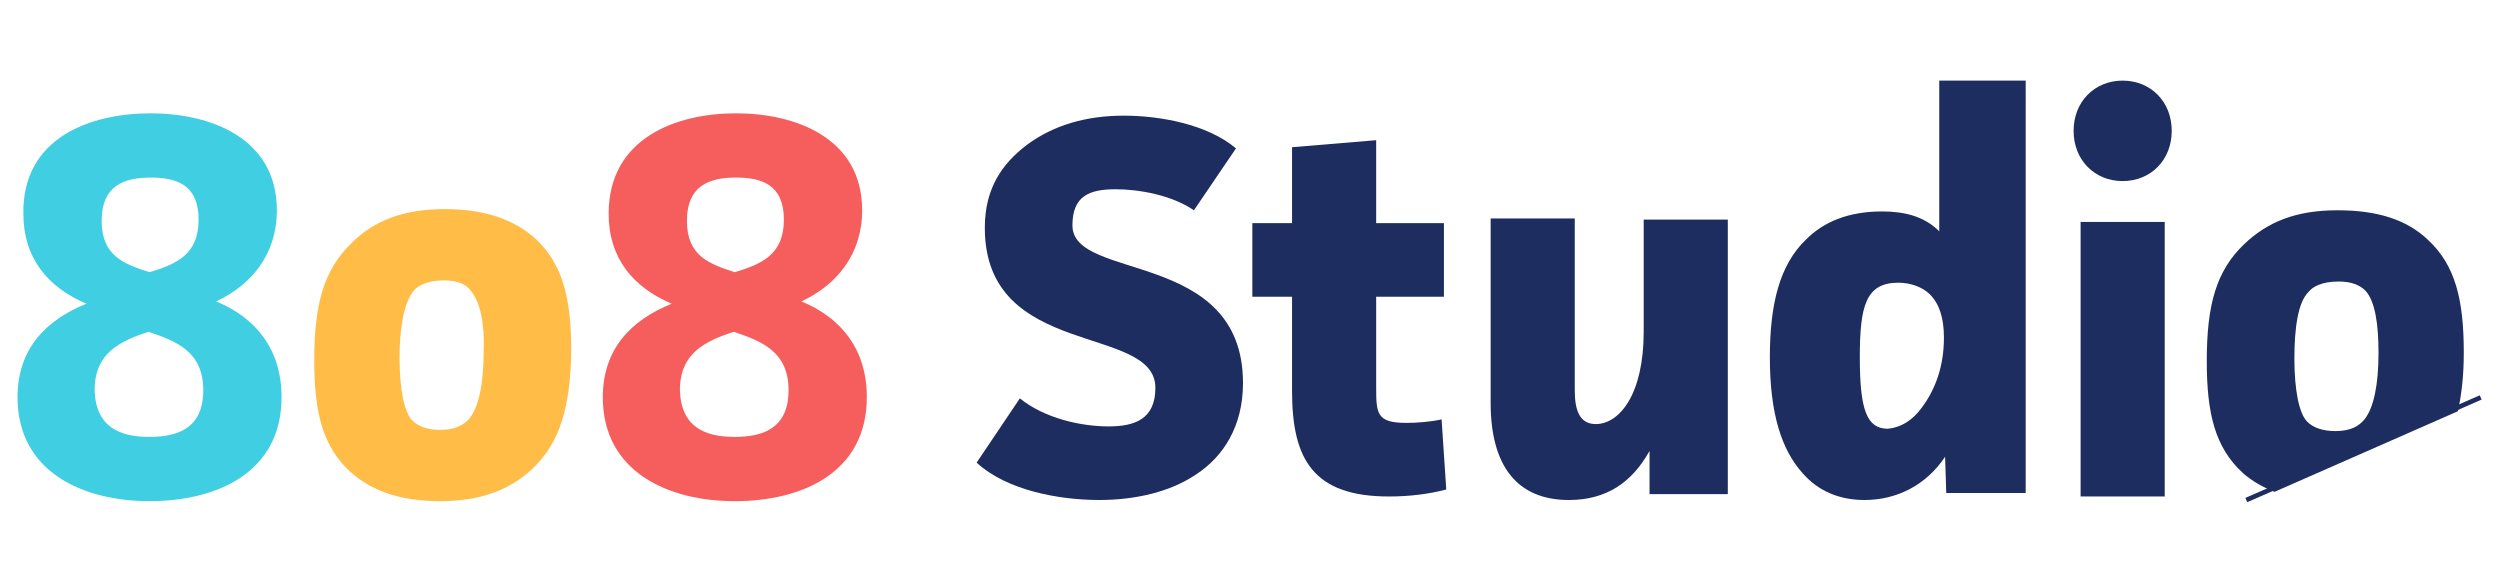 <?xml version="1.0" encoding="utf-8"?>
<!-- Generator: Adobe Illustrator 22.1.0, SVG Export Plug-In . SVG Version: 6.00 Build 0)  -->
<svg version="1.1" id="Layer_1" xmlns="http://www.w3.org/2000/svg" xmlns:xlink="http://www.w3.org/1999/xlink" x="0px" y="0px"
	 viewBox="0 0 214 50" style="enable-background:new 0 0 214 50;" xml:space="preserve">
<style type="text/css">
	.st0{fill:#40CEE3;}
	.st1{fill:#FFBC47;}
	.st2{fill:#F65E5D;}
	.st3{fill:#1D2D5F;}
</style>
<g>
	<g>
		<path class="st0" d="M12.9,9.7c5.1,0,10.8,2.1,10.8,8.3c0,3.8-2.2,6.4-5.2,7.8c3.4,1.4,5.6,4.1,5.6,8.2c0,6.5-5.6,8.9-11.3,8.9
			c-5.7,0-11.3-2.5-11.3-8.9c0-4.1,2.4-6.6,5.9-8c-3.3-1.4-5.4-3.9-5.4-7.7C1.9,11.8,7.7,9.7,12.9,9.7z M12.8,37.4
			c2.5,0,4.6-0.8,4.6-4c0-3.3-2.3-4.2-4.7-5c-2.4,0.8-4.6,1.8-4.6,5C8.2,36.6,10.3,37.4,12.8,37.4z M12.8,23.3
			c2.3-0.7,4.2-1.5,4.2-4.5c0-3-1.9-3.6-4.1-3.6c-2.3,0-4.2,0.7-4.2,3.7C8.7,21.9,10.6,22.6,12.8,23.3z"/>
		<path class="st1" d="M45.6,40.1c-1.9,1.8-4.4,2.8-7.9,2.8c-3.5,0-5.9-0.9-7.7-2.5c-2.4-2.2-3.1-5.1-3.1-9.6c0-4.7,0.8-7.7,3.2-10
			c1.9-1.9,4.4-2.9,8-2.9c3.4,0,5.9,0.9,7.7,2.5c2.4,2.2,3.1,5.2,3.1,9.7C48.8,34.8,48,37.8,45.6,40.1z M40.3,24.9
			C39.9,24.3,39.1,24,38,24c-1.3,0-2.2,0.4-2.6,0.9c-0.8,1-1.2,3.1-1.2,5.7c0,2.7,0.4,4.7,1.1,5.4c0.5,0.5,1.3,0.8,2.4,0.8
			c1.2,0,2-0.4,2.5-1c0.8-1,1.2-3,1.2-5.7C41.5,27.7,41.1,25.8,40.3,24.9z"/>
		<path class="st2" d="M63,9.7c5.1,0,10.8,2.1,10.8,8.3c0,3.8-2.2,6.4-5.2,7.8c3.4,1.4,5.6,4.1,5.6,8.2c0,6.5-5.6,8.9-11.3,8.9
			c-5.7,0-11.3-2.5-11.3-8.9c0-4.1,2.4-6.6,5.9-8c-3.3-1.4-5.4-3.9-5.4-7.7C52.1,11.8,57.9,9.7,63,9.7z M62.9,37.4
			c2.5,0,4.6-0.8,4.6-4c0-3.3-2.3-4.2-4.7-5c-2.4,0.8-4.6,1.8-4.6,5C58.3,36.6,60.4,37.4,62.9,37.4z M62.9,23.3
			c2.3-0.7,4.2-1.5,4.2-4.5c0-3-1.9-3.6-4.1-3.6c-2.3,0-4.2,0.7-4.2,3.7C58.8,21.9,60.7,22.6,62.9,23.3z"/>
	</g>
	<g>
		<path class="st3" d="M102.2,18c-1.9-1.3-4.7-1.8-6.7-1.8c-2.3,0-3.7,0.6-3.7,3.1c0,4.8,14.6,2,14.6,13.5c0,3.7-1.7,6.3-4,7.8
			c-2.2,1.5-5.2,2.2-8.3,2.2c-3.4,0-7.9-0.8-10.5-3.2l3.7-5.5c2.1,1.7,5.2,2.4,7.6,2.4c2.2,0,4-0.6,4-3.3c0-5.5-14.6-2.4-14.6-13.7
			c0-3.4,1.5-5.5,3.6-7.1c2.3-1.7,5.1-2.5,8.3-2.5c3,0,7.1,0.7,9.6,2.8L102.2,18z"/>
		<path class="st3" d="M123.8,41.9c-1.5,0.4-3.2,0.6-4.9,0.6c-6.5,0-8.3-3.2-8.3-9v-8.1h-3.4v-6.3h3.4v-6.5l7.2-0.6v7.1h5.8v6.3
			h-5.8v7.6c0,2.4,0,3.2,2.6,3.2c0.9,0,2.1-0.1,3-0.3L123.8,41.9z"/>
		<path class="st3" d="M141.2,42.2v-3.6c-1.5,2.7-3.7,4.2-6.9,4.2c-4.5,0-6.7-3-6.7-8.3V18.7h7.2v14.7c0,1.7,0.4,2.9,1.8,2.9
			c2,0,4.1-2.5,4.1-7.9v-9.6h7.2v23.5H141.2z"/>
		<path class="st3" d="M173.4,6.9v35.3h-6.8l-0.1-3.1c-1.6,2.4-4.1,3.7-6.9,3.7c-2.2,0-4-0.8-5.3-2.3c-1.8-2-2.8-5.1-2.8-9.9
			c0-4.5,0.8-7.9,3.1-10.1c1.5-1.5,3.6-2.4,6.5-2.4c1.9,0,3.6,0.4,4.9,1.7V6.9H173.4z M164.5,34.9c1.2-1.6,1.9-3.6,1.9-6
			c0-1.7-0.4-2.9-1.2-3.7c-0.6-0.6-1.6-1-2.7-1c-2.8,0-3.3,2-3.3,6.4c0,4.5,0.6,6.1,2.4,6.1C162.7,36.6,163.7,36,164.5,34.9z"/>
		<path class="st3" d="M181.7,6.9c2.4,0,4.2,1.8,4.2,4.3s-1.8,4.3-4.2,4.3c-2.4,0-4.2-1.8-4.2-4.3S179.3,6.9,181.7,6.9z M185.3,19
			v23.5h-7.2V19H185.3z"/>
		<path class="st3" d="M210.4,35.2c0.3-1.4,0.5-3,0.5-5c0-4.5-0.7-7.5-3.1-9.7c-1.8-1.7-4.3-2.5-7.7-2.5c-3.6,0-6,1-8,2.9
			c-2.4,2.3-3.2,5.2-3.2,10c0,4.5,0.7,7.4,3.1,9.6c0.8,0.7,1.7,1.2,2.7,1.6L210.4,35.2z M197.6,25c0.4-0.5,1.2-0.9,2.6-0.9
			c1.1,0,1.8,0.3,2.3,0.8c0.8,0.9,1.1,2.8,1.1,5.3c0,2.7-0.4,4.7-1.2,5.7c-0.5,0.6-1.2,1-2.5,1c-1.1,0-1.9-0.3-2.4-0.8
			c-0.7-0.7-1.1-2.7-1.1-5.4C196.4,28.1,196.7,25.9,197.6,25z"/>
		<rect x="191.4" y="38.2" transform="matrix(0.916 -0.401 0.401 0.916 1.564 84.38)" class="st3" width="21.9" height="0.4"/>
	</g>
</g>
</svg>
